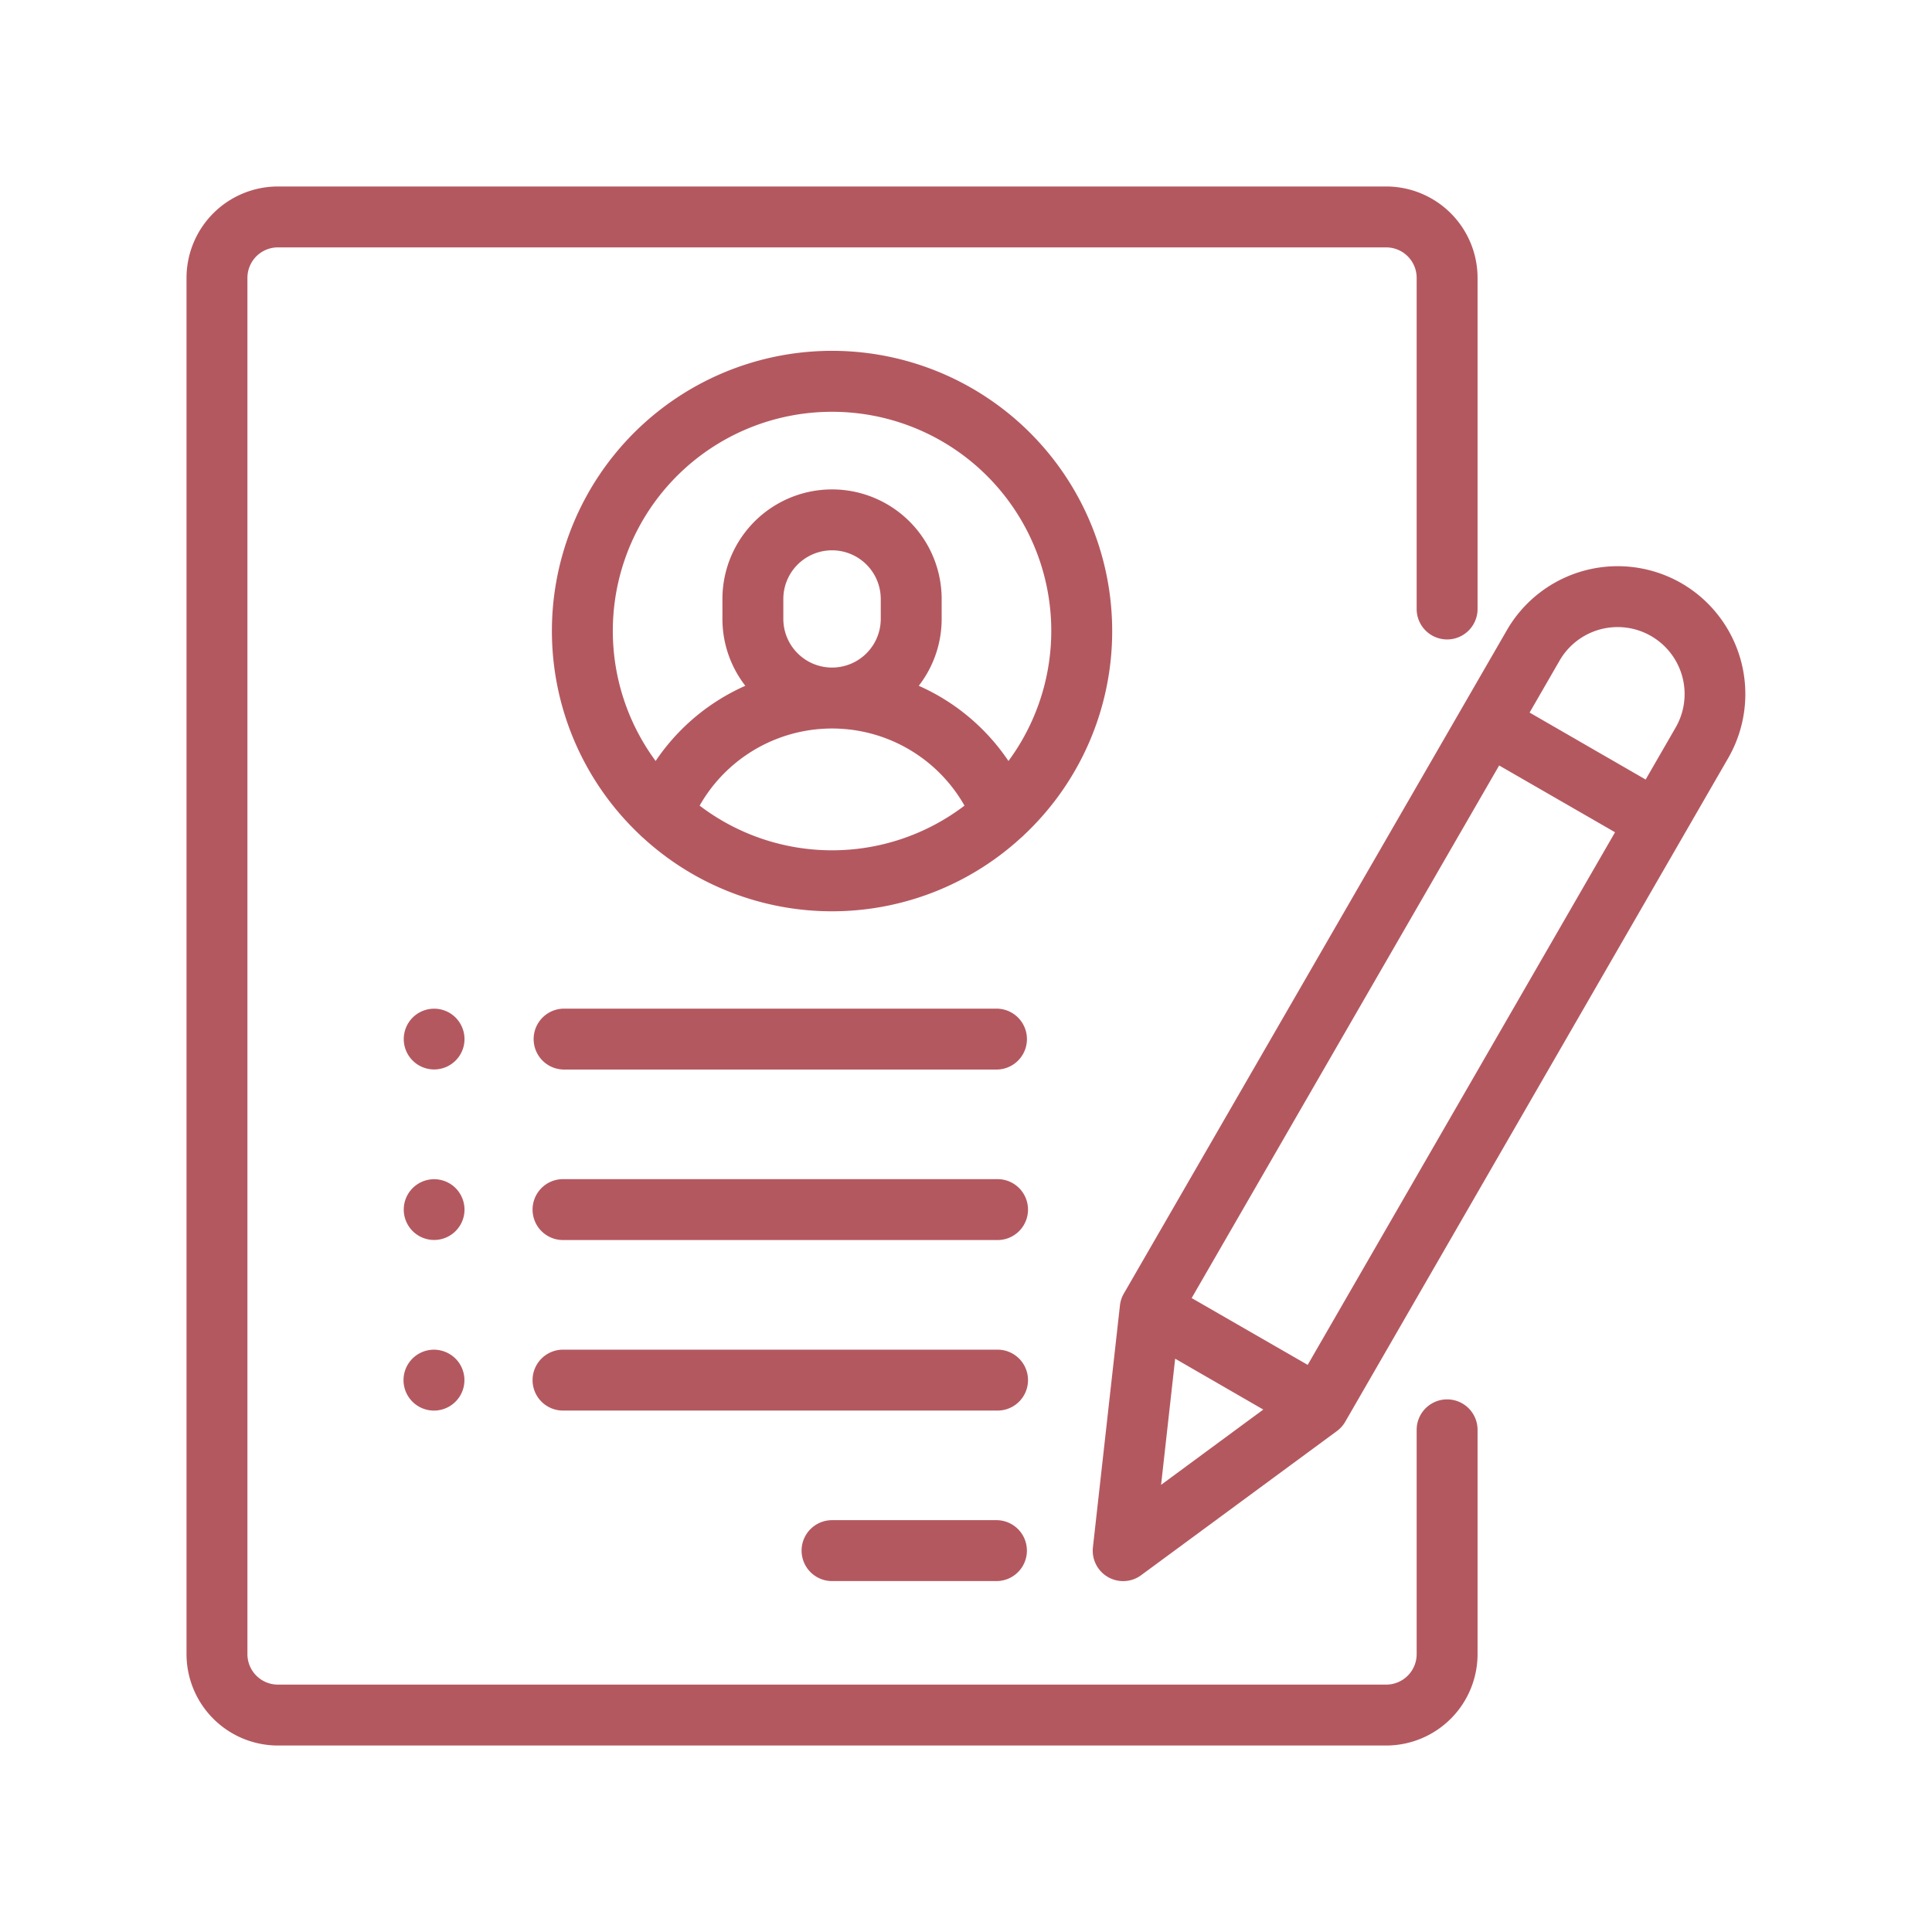 <svg id="Layer_1" data-name="Layer 1" xmlns="http://www.w3.org/2000/svg" viewBox="0 0 512 512"><defs><style>.cls-1{fill:#b45860;}</style></defs><title>ico4</title><path class="cls-1" d="M383.5,370.85a8.07,8.07,0,0,0-8.07,8.07v59.45a8.08,8.08,0,0,1-8.07,8.07H73.64a8.08,8.08,0,0,1-8.07-8.07V73.63a8.08,8.08,0,0,1,8.07-8.07H367.36a8.08,8.08,0,0,1,8.07,8.07v87.76a8.07,8.07,0,1,0,16.14,0V73.63a24.24,24.24,0,0,0-24.21-24.21H73.64A24.24,24.24,0,0,0,49.43,73.63V438.37a24.24,24.24,0,0,0,24.21,24.21H367.36a24.24,24.24,0,0,0,24.21-24.21V378.92A8.07,8.07,0,0,0,383.5,370.85Z"/><path class="cls-1" d="M185.41,213.5a40.35,40.35,0,0,1,70.19,0,57.93,57.93,0,0,1-70.19,0ZM207.59,164v-5.25a12.91,12.91,0,0,1,25.82,0V164a12.91,12.91,0,0,1-25.82,0Zm12.91-54.87a58.06,58.06,0,0,1,46.75,92.54,55.93,55.93,0,0,0-23.77-19.93A28.89,28.89,0,0,0,249.55,164v-5.25a29,29,0,0,0-58.1,0V164a28.89,28.89,0,0,0,6.07,17.74,55.93,55.93,0,0,0-23.77,19.93,58.06,58.06,0,0,1,46.75-92.54Zm74.24,58.1a74.24,74.24,0,1,0-125.17,54,8.15,8.15,0,0,0,.86.8,74.1,74.1,0,0,0,100.13,0,7.37,7.37,0,0,0,.87-.8A74.07,74.07,0,0,0,294.74,167.24Z"/><path class="cls-1" d="M264.07,402.86H220.5a8.07,8.07,0,0,0,0,16.14h43.57a8.07,8.07,0,0,0,0-16.14Z"/><path class="cls-1" d="M264.08,357.68H149.49a8.07,8.07,0,1,0,0,16.13H264.08a8.07,8.07,0,1,0,0-16.13Z"/><path class="cls-1" d="M264.08,312.49H149.49a8.07,8.07,0,1,0,0,16.13H264.08a8.07,8.07,0,1,0,0-16.13Z"/><path class="cls-1" d="M120.73,269.66a8.05,8.05,0,1,0,2.37,5.71A8.13,8.13,0,0,0,120.73,269.66Z"/><path class="cls-1" d="M120.73,314.85a8.05,8.05,0,1,0,2.37,5.71A8.14,8.14,0,0,0,120.73,314.85Z"/><path class="cls-1" d="M115,357.68a8.07,8.07,0,1,0,5.71,2.36A8.16,8.16,0,0,0,115,357.68Z"/><path class="cls-1" d="M264.08,267.3H149.49a8.07,8.07,0,0,0,0,16.14H264.08a8.07,8.07,0,1,0,0-16.14Z"/><path class="cls-1" d="M444.06,192.81l-7.95,13.78-30.75-17.75,7.95-13.78a17.75,17.75,0,0,1,30.75,17.75Zm-97.51,168.9L315.8,344l81.49-141.14L428,220.56Zm-35.12-1.64,23.35,13.48L307.7,393.5Zm134.2-205.49A33.9,33.9,0,0,0,399.34,167L297.79,342.87a8,8,0,0,0-1,3.14l-7.15,64a8.06,8.06,0,0,0,8,9,8,8,0,0,0,4.78-1.57l51.88-38.2a8.22,8.22,0,0,0,2.2-2.46L458,200.88A33.94,33.94,0,0,0,445.63,154.58Z"/></svg>
